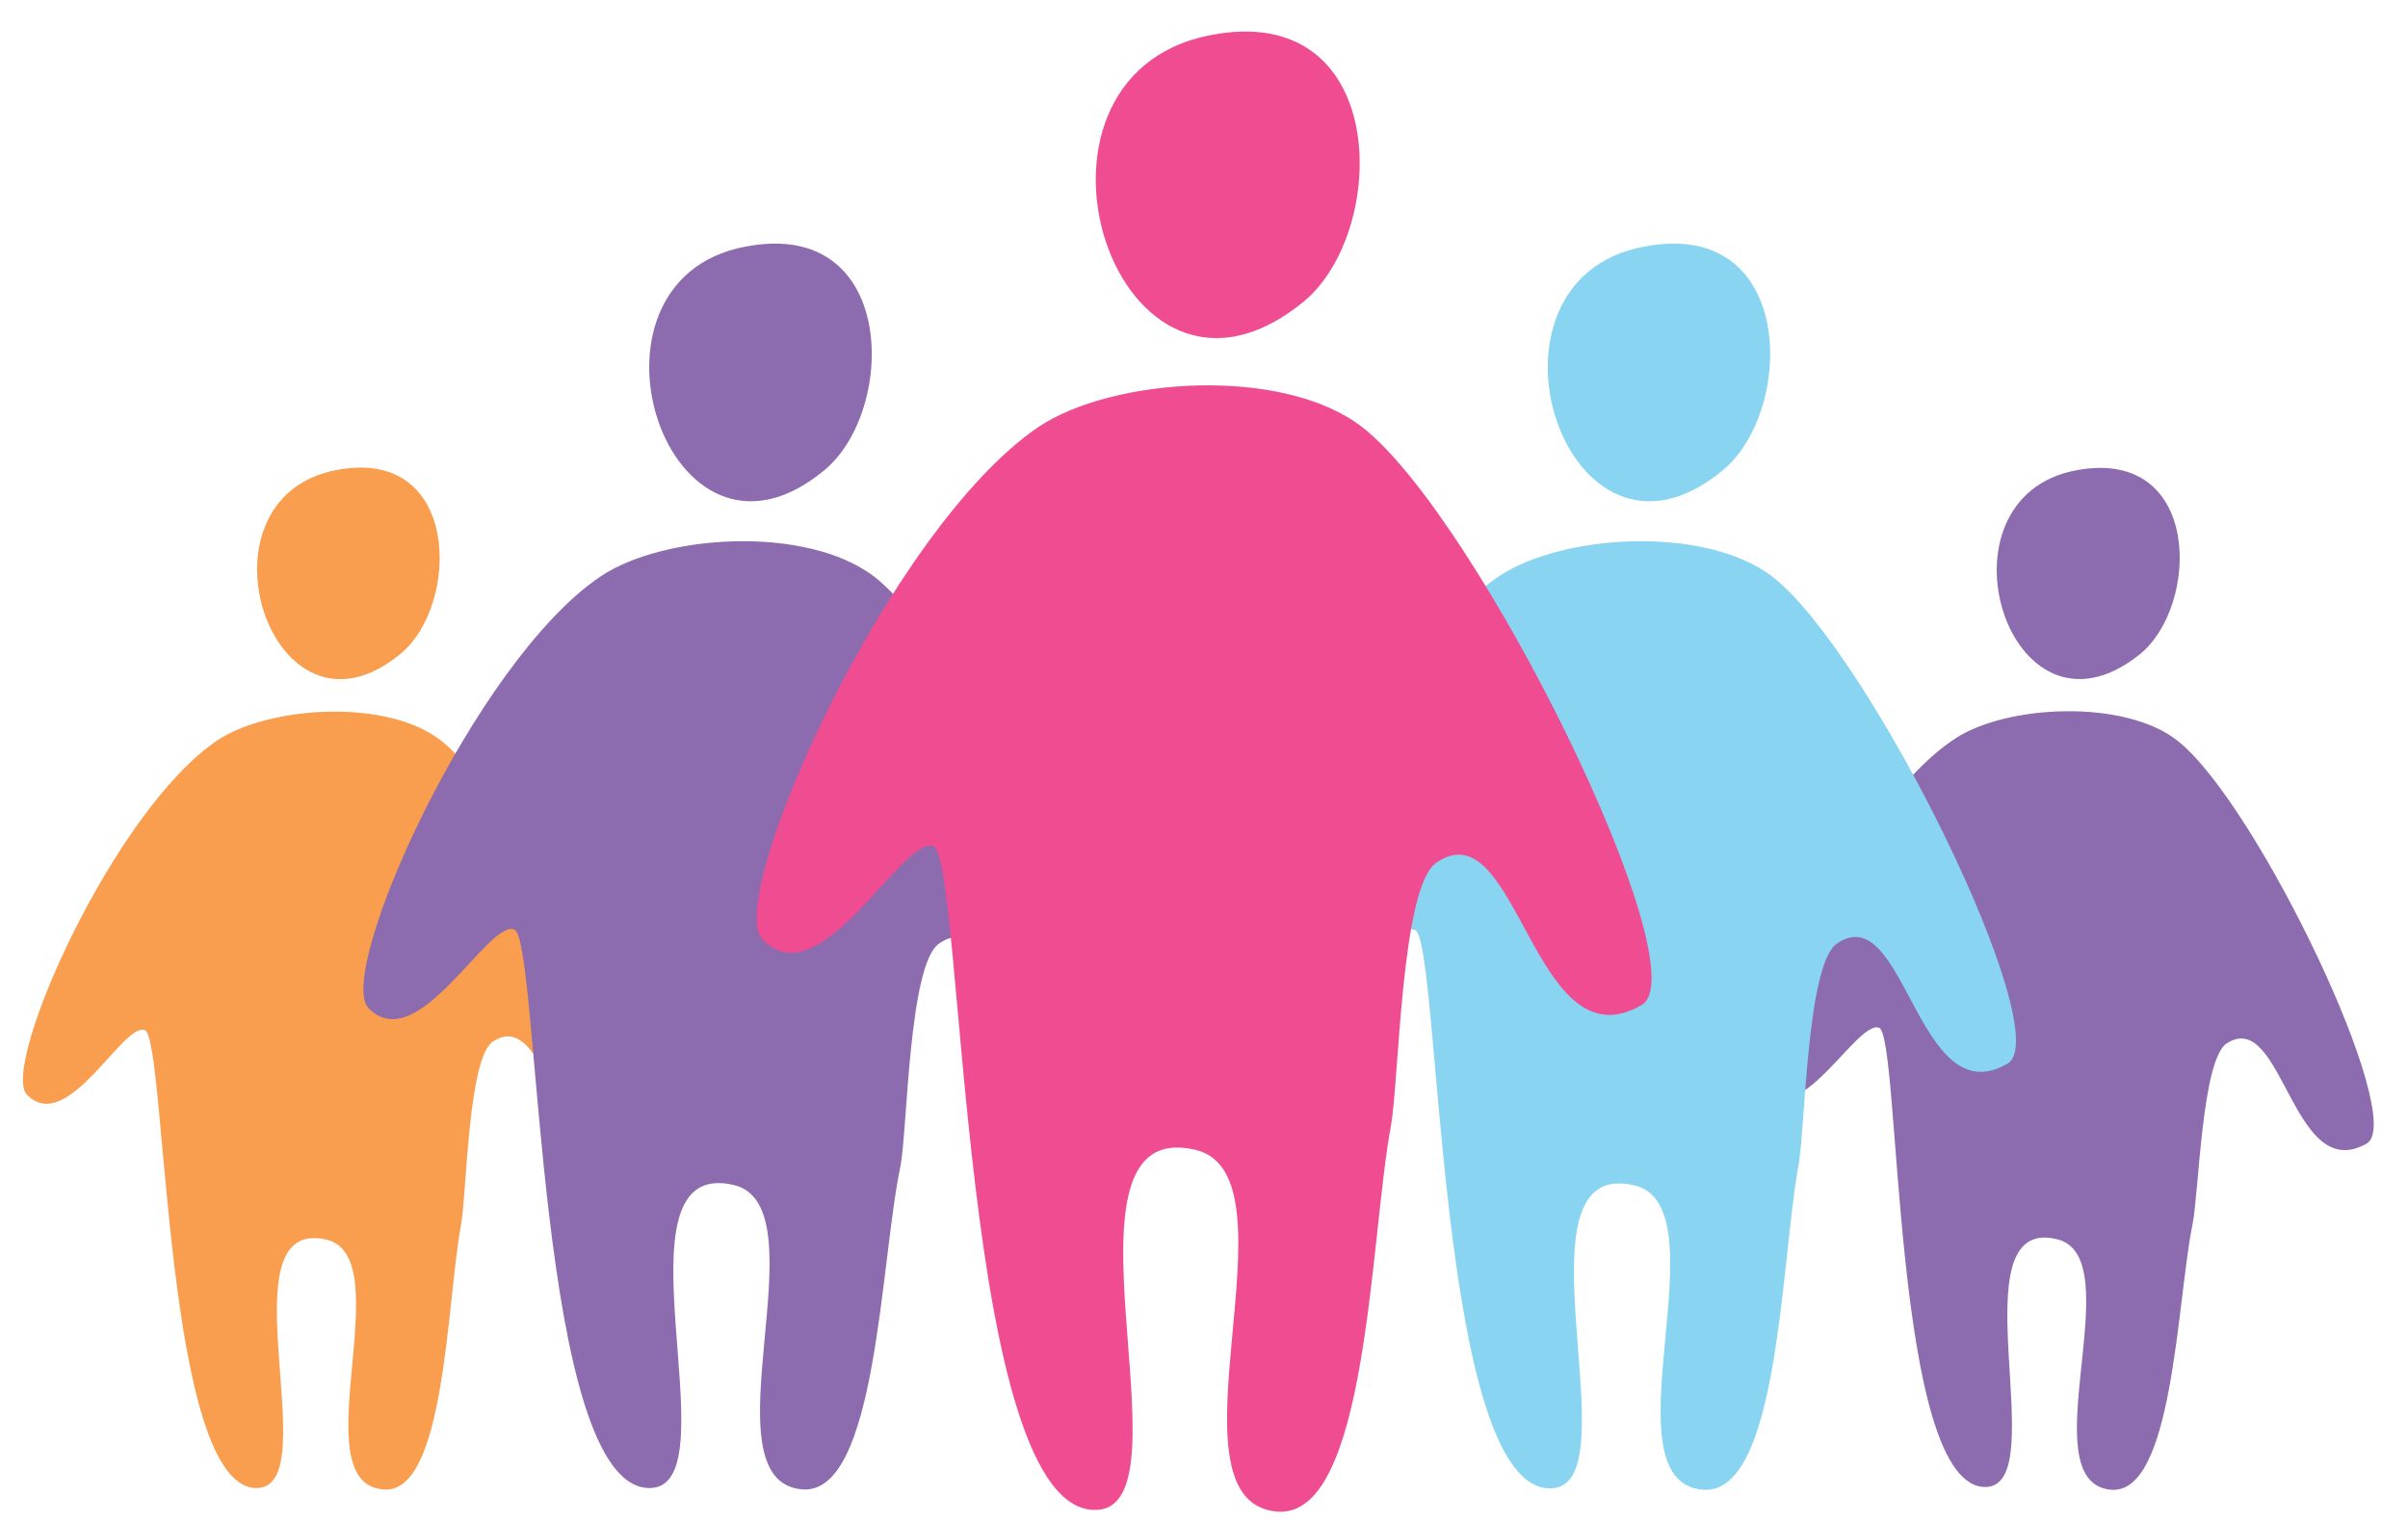 <svg xmlns="http://www.w3.org/2000/svg" viewBox="-0.67 -0.92 70.48 44.48"><title>Depositphotos_5993711_07</title><g data-name="Layer 2"><g data-name="Layer 1"><g data-name="Layer 1-2"><path d="M9.16 12.84c-4.35.85-1.87 8.5 1.9 5.37 1.75-1.45 1.75-6.09-1.9-5.37z" fill="#f99e4f"/><path d="M.12 31.12c-.79-.81 2.52-8.32 5.57-10.37 1.5-1 4.95-1.24 6.54 0 2.36 1.83 6.86 11 5.66 11.7-2.18 1.27-2.5-4-4.14-2.88-.72.5-.76 4.42-.92 5.32-.43 2.3-.47 8-2.3 7.78-2.39-.22.54-6.8-1.65-7.31-3.05-.7 0 7.17-2 7.27-2.77.14-2.67-13.16-3.31-13.4S1.3 32.33.12 31.12z" fill="#f99e4f"/><path d="M60.12 12.84c-4.36.79-2 8.47 1.84 5.39 1.76-1.42 1.82-6.06-1.84-5.39z" fill="#8d6baf"/><path d="M50.85 31c-.78-.82 2.63-8.29 5.7-10.3 1.51-1 5-1.17 6.54.08 2.33 1.87 6.72 11.08 5.51 11.77-2.19 1.24-2.45-4-4.1-2.93-.73.49-.81 4.41-1 5.31-.46 2.29-.57 7.94-2.4 7.75-2.39-.25.63-6.8-1.56-7.33-3-.74-.1 7.17-2.07 7.25-2.77.11-2.5-13.2-3.14-13.44S52 32.23 50.85 31z" fill="#8d6baf"/><path d="M21.14 6.3c-5.3 1-2.28 10.36 2.32 6.54 2.13-1.76 2.13-7.41-2.32-6.54z" fill="#8d6baf"/><path d="M10.12 28.59c-1-1 3.08-10.15 6.79-12.64 1.83-1.23 6-1.51 8 0 2.88 2.24 8.36 13.41 6.9 14.26-2.65 1.54-3-4.9-5-3.51-.88.62-.92 5.4-1.12 6.49-.6 2.81-.69 9.68-2.89 9.48-2.92-.26.66-8.29-2-8.91-3.72-.86 0 8.75-2.41 8.87-3.38.17-3.25-16-4-16.34s-2.83 3.77-4.27 2.3z" fill="#8d6baf"/><path d="M47.44 6.3c-5.3 1-2.28 10.36 2.32 6.54 2.12-1.76 2.13-7.41-2.32-6.54z" fill="#89d4f0"/><path d="M36.41 28.59c-1-1 3.08-10.15 6.79-12.64 1.83-1.23 6-1.51 8 0 2.88 2.24 8.36 13.41 6.89 14.26-2.65 1.54-3-4.9-5-3.51-.88.62-.92 5.4-1.12 6.49-.52 2.81-.57 9.69-2.81 9.49-2.92-.26.66-8.29-2-8.91-3.72-.86 0 8.75-2.41 8.87-3.38.17-3.25-16-4-16.34s-2.9 3.76-4.34 2.29z" fill="#89d4f0"/><path d="M34.75.11c-6.3 1.23-2.75 12.32 2.76 7.78C40 5.79 40-.92 34.75.11z" fill="#ef4c92"/><path d="M39.2 11.58c-2.31-1.79-7.31-1.46-9.48 0-4.41 3-9.22 13.85-8.07 15 1.71 1.75 4.1-3.07 5-2.73s.77 19.63 4.79 19.42c2.85-.14-1.56-11.56 2.87-10.54 3.18.73-1.08 10.28 2.39 10.59 2.66.24 2.72-7.94 3.34-11.28.24-1.3.29-7 1.33-7.71 2.38-1.66 2.84 6 6 4.17 1.77-.98-4.75-14.26-8.17-16.92z" fill="#ef4c92"/></g></g></g></svg>